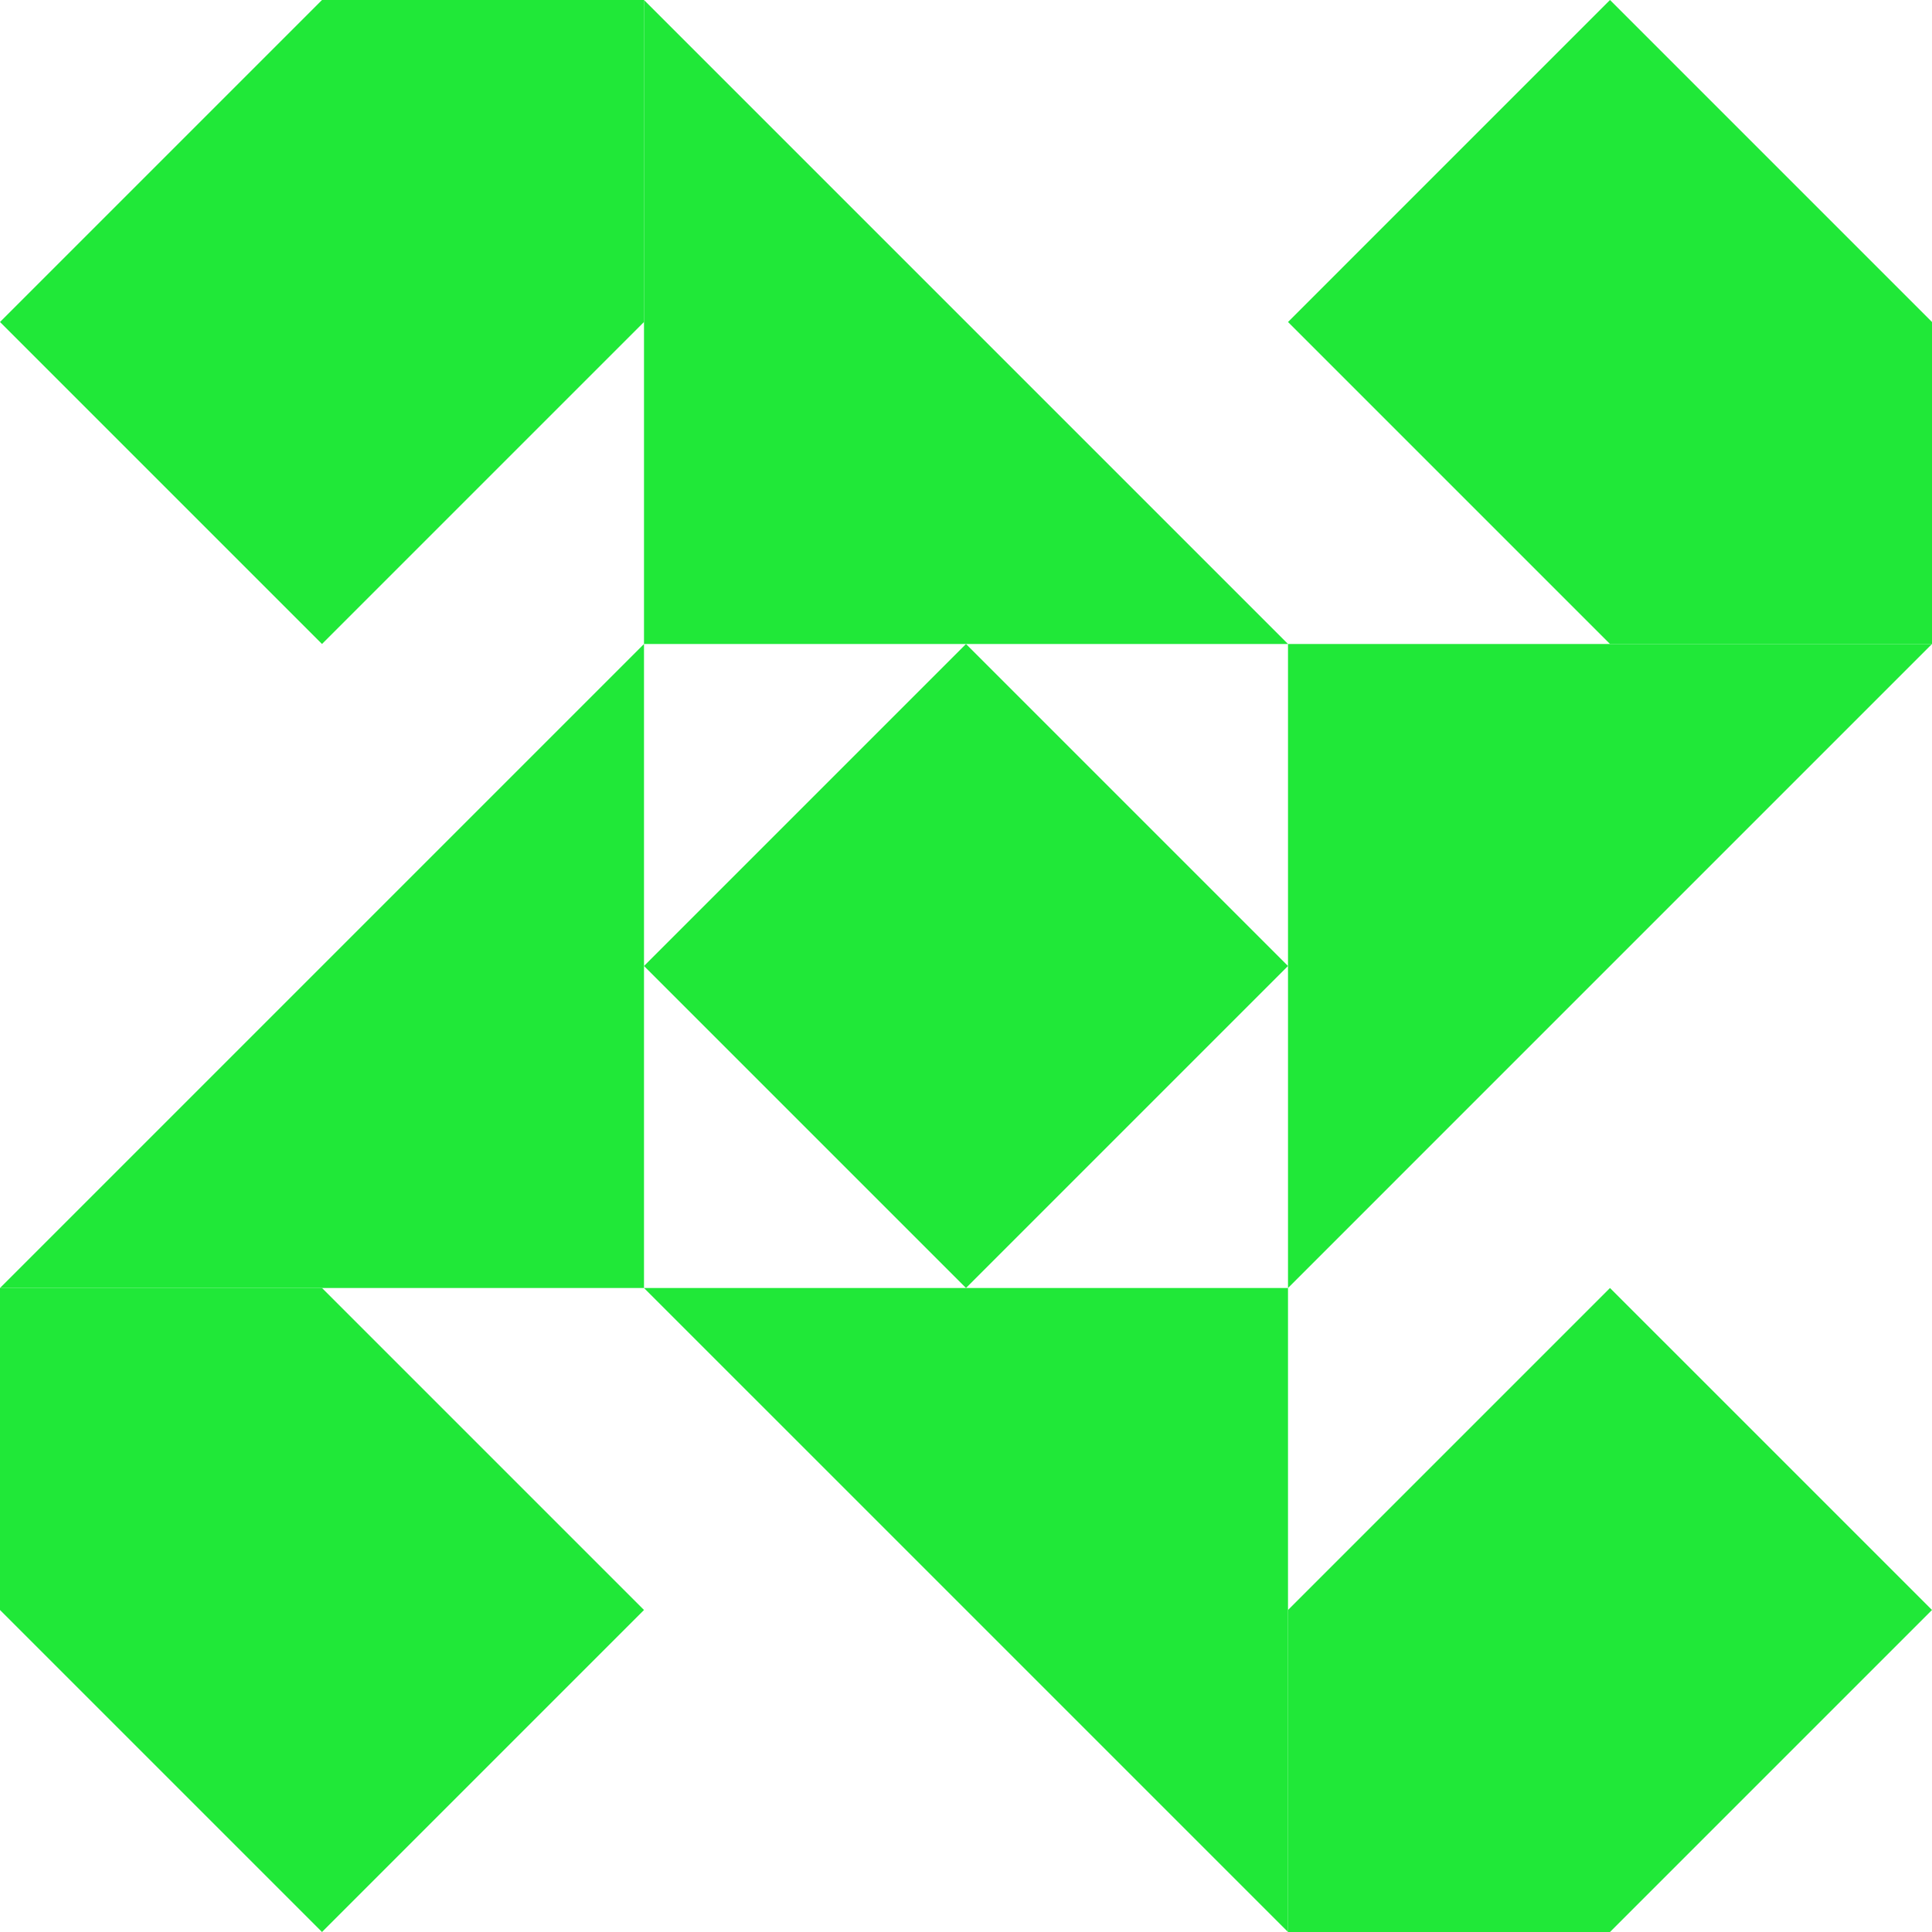 <?xml version="1.0" standalone="no"?>
<!DOCTYPE svg PUBLIC
   "-//W3C//DTD SVG 1.1/EN"
   "http://www.w3.org/Graphics/SVG/1.1/DTD/svg11.dtd">

<svg width="360" height="360" version="1.1"
     xmlns="http://www.w3.org/2000/svg">
  <title>a boring SVG shape</title>
  <desc>
    Lua generator commit: 2472d776
    Generated from hex: 274fad11 123e66b6
    1 1 shape=5 turn=0 invert=0
    0 0 shape=3 turn=1 invert=0
    2 0 shape=3 turn=2 invert=0
    2 2 shape=3 turn=3 invert=0
    0 2 shape=3 turn=4 invert=0
    1 0 shape=12 turn=3 invert=0
    2 1 shape=12 turn=4 invert=0
    1 2 shape=12 turn=5 invert=0
    0 1 shape=12 turn=6 invert=0
  </desc>
  <path d="M 180 120 L 240 180 L 180 240 L 120 180 Z" fill="#20e838" />
  <path d="M 120 0 L 120 60 L 60 120 L 0 60 L 60 0 Z" fill="#20e838" />
  <path d="M 360 120 L 300 120 L 240 60 L 300 0 L 360 60 Z" fill="#20e838" />
  <path d="M 240 360 L 240 300 L 300 240 L 360 300 L 300 360 Z" fill="#20e838" />
  <path d="M 0 240 L 60 240 L 120 300 L 60 360 L 0 300 Z" fill="#20e838" />
  <path d="M 120 120 L 120 0 L 240 120 Z" fill="#20e838" />
  <path d="M 240 120 L 360 120 L 240 240 Z" fill="#20e838" />
  <path d="M 240 240 L 240 360 L 120 240 Z" fill="#20e838" />
  <path d="M 120 240 L 0 240 L 120 120 Z" fill="#20e838" />
</svg>
